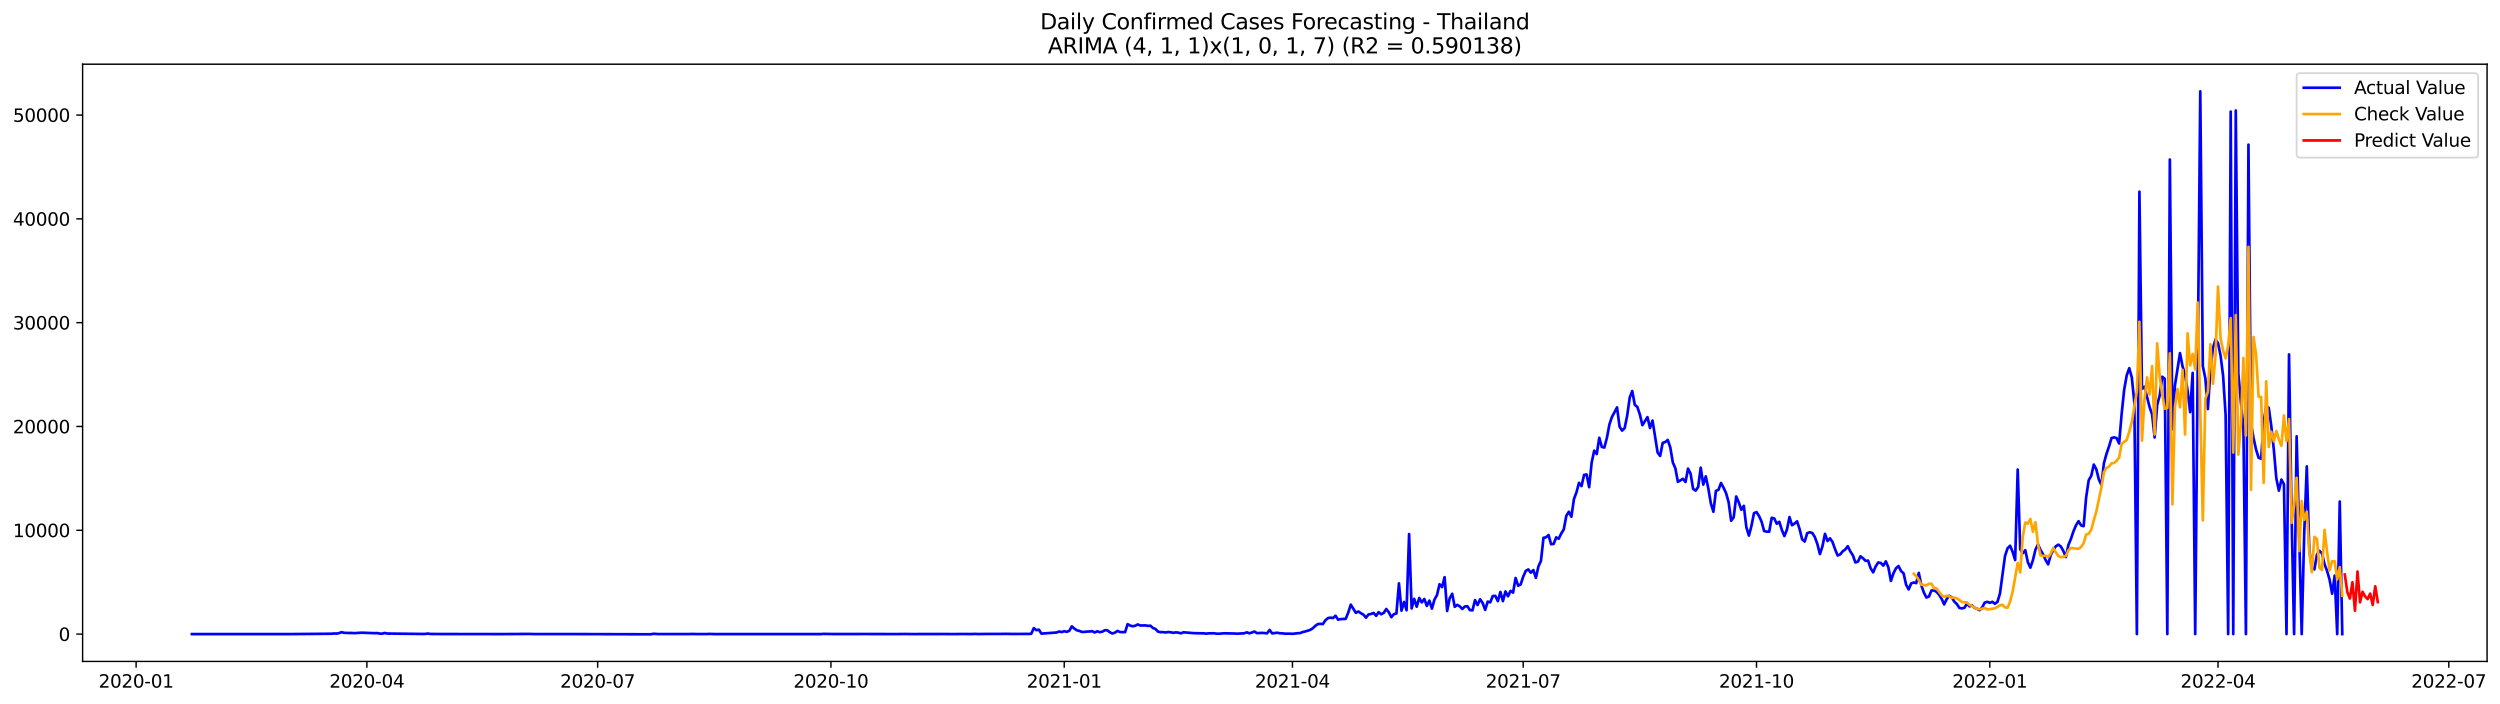 <?xml version="1.0" encoding="utf-8" standalone="no"?>
<!DOCTYPE svg PUBLIC "-//W3C//DTD SVG 1.1//EN"
  "http://www.w3.org/Graphics/SVG/1.1/DTD/svg11.dtd">
<svg xmlns:xlink="http://www.w3.org/1999/xlink" width="1392.412pt" height="392.274pt" viewBox="0 0 1392.412 392.274" xmlns="http://www.w3.org/2000/svg" version="1.1">
 <defs>
  <style type="text/css">*{stroke-linejoin: round; stroke-linecap: butt}</style>
 </defs>
 <g id="figure_1">
  <g id="patch_1">
   <path d="M 0 392.274 
L 1392.412 392.274 
L 1392.412 0 
L 0 0 
z
" style="fill: #ffffff"/>
  </g>
  <g id="axes_1">
   <g id="patch_2">
    <path d="M 46.013 368.396 
L 1385.213 368.396 
L 1385.213 35.755 
L 46.013 35.755 
z
" style="fill: #ffffff"/>
   </g>
   <g id="matplotlib.axis_1">
    <g id="xtick_1">
     <g id="line2d_1">
      <defs>
       <path id="m5e6f7d0cd4" d="M 0 0 
L 0 3.5 
" style="stroke: #000000; stroke-width: 0.8"/>
      </defs>
      <g>
       <use xlink:href="#m5e6f7d0cd4" x="75.813" y="368.396" style="stroke: #000000; stroke-width: 0.8"/>
      </g>
     </g>
     <g id="text_1">
      <!-- 2020-01 -->
      <g transform="translate(54.922 382.994)scale(0.1 -0.1)">
       <defs>
        <path id="DejaVuSans-32" d="M 1228 531 
L 3431 531 
L 3431 0 
L 469 0 
L 469 531 
Q 828 903 1448 1529 
Q 2069 2156 2228 2338 
Q 2531 2678 2651 2914 
Q 2772 3150 2772 3378 
Q 2772 3750 2511 3984 
Q 2250 4219 1831 4219 
Q 1534 4219 1204 4116 
Q 875 4013 500 3803 
L 500 4441 
Q 881 4594 1212 4672 
Q 1544 4750 1819 4750 
Q 2544 4750 2975 4387 
Q 3406 4025 3406 3419 
Q 3406 3131 3298 2873 
Q 3191 2616 2906 2266 
Q 2828 2175 2409 1742 
Q 1991 1309 1228 531 
z
" transform="scale(0.016)"/>
        <path id="DejaVuSans-30" d="M 2034 4250 
Q 1547 4250 1301 3770 
Q 1056 3291 1056 2328 
Q 1056 1369 1301 889 
Q 1547 409 2034 409 
Q 2525 409 2770 889 
Q 3016 1369 3016 2328 
Q 3016 3291 2770 3770 
Q 2525 4250 2034 4250 
z
M 2034 4750 
Q 2819 4750 3233 4129 
Q 3647 3509 3647 2328 
Q 3647 1150 3233 529 
Q 2819 -91 2034 -91 
Q 1250 -91 836 529 
Q 422 1150 422 2328 
Q 422 3509 836 4129 
Q 1250 4750 2034 4750 
z
" transform="scale(0.016)"/>
        <path id="DejaVuSans-2d" d="M 313 2009 
L 1997 2009 
L 1997 1497 
L 313 1497 
L 313 2009 
z
" transform="scale(0.016)"/>
        <path id="DejaVuSans-31" d="M 794 531 
L 1825 531 
L 1825 4091 
L 703 3866 
L 703 4441 
L 1819 4666 
L 2450 4666 
L 2450 531 
L 3481 531 
L 3481 0 
L 794 0 
L 794 531 
z
" transform="scale(0.016)"/>
       </defs>
       <use xlink:href="#DejaVuSans-32"/>
       <use xlink:href="#DejaVuSans-30" x="63.623"/>
       <use xlink:href="#DejaVuSans-32" x="127.246"/>
       <use xlink:href="#DejaVuSans-30" x="190.869"/>
       <use xlink:href="#DejaVuSans-2d" x="254.492"/>
       <use xlink:href="#DejaVuSans-30" x="290.576"/>
       <use xlink:href="#DejaVuSans-31" x="354.199"/>
      </g>
     </g>
    </g>
    <g id="xtick_2">
     <g id="line2d_2">
      <g>
       <use xlink:href="#m5e6f7d0cd4" x="204.338" y="368.396" style="stroke: #000000; stroke-width: 0.8"/>
      </g>
     </g>
     <g id="text_2">
      <!-- 2020-04 -->
      <g transform="translate(183.447 382.994)scale(0.1 -0.1)">
       <defs>
        <path id="DejaVuSans-34" d="M 2419 4116 
L 825 1625 
L 2419 1625 
L 2419 4116 
z
M 2253 4666 
L 3047 4666 
L 3047 1625 
L 3713 1625 
L 3713 1100 
L 3047 1100 
L 3047 0 
L 2419 0 
L 2419 1100 
L 313 1100 
L 313 1709 
L 2253 4666 
z
" transform="scale(0.016)"/>
       </defs>
       <use xlink:href="#DejaVuSans-32"/>
       <use xlink:href="#DejaVuSans-30" x="63.623"/>
       <use xlink:href="#DejaVuSans-32" x="127.246"/>
       <use xlink:href="#DejaVuSans-30" x="190.869"/>
       <use xlink:href="#DejaVuSans-2d" x="254.492"/>
       <use xlink:href="#DejaVuSans-30" x="290.576"/>
       <use xlink:href="#DejaVuSans-34" x="354.199"/>
      </g>
     </g>
    </g>
    <g id="xtick_3">
     <g id="line2d_3">
      <g>
       <use xlink:href="#m5e6f7d0cd4" x="332.863" y="368.396" style="stroke: #000000; stroke-width: 0.8"/>
      </g>
     </g>
     <g id="text_3">
      <!-- 2020-07 -->
      <g transform="translate(311.971 382.994)scale(0.1 -0.1)">
       <defs>
        <path id="DejaVuSans-37" d="M 525 4666 
L 3525 4666 
L 3525 4397 
L 1831 0 
L 1172 0 
L 2766 4134 
L 525 4134 
L 525 4666 
z
" transform="scale(0.016)"/>
       </defs>
       <use xlink:href="#DejaVuSans-32"/>
       <use xlink:href="#DejaVuSans-30" x="63.623"/>
       <use xlink:href="#DejaVuSans-32" x="127.246"/>
       <use xlink:href="#DejaVuSans-30" x="190.869"/>
       <use xlink:href="#DejaVuSans-2d" x="254.492"/>
       <use xlink:href="#DejaVuSans-30" x="290.576"/>
       <use xlink:href="#DejaVuSans-37" x="354.199"/>
      </g>
     </g>
    </g>
    <g id="xtick_4">
     <g id="line2d_4">
      <g>
       <use xlink:href="#m5e6f7d0cd4" x="462.8" y="368.396" style="stroke: #000000; stroke-width: 0.8"/>
      </g>
     </g>
     <g id="text_4">
      <!-- 2020-10 -->
      <g transform="translate(441.909 382.994)scale(0.1 -0.1)">
       <use xlink:href="#DejaVuSans-32"/>
       <use xlink:href="#DejaVuSans-30" x="63.623"/>
       <use xlink:href="#DejaVuSans-32" x="127.246"/>
       <use xlink:href="#DejaVuSans-30" x="190.869"/>
       <use xlink:href="#DejaVuSans-2d" x="254.492"/>
       <use xlink:href="#DejaVuSans-31" x="290.576"/>
       <use xlink:href="#DejaVuSans-30" x="354.199"/>
      </g>
     </g>
    </g>
    <g id="xtick_5">
     <g id="line2d_5">
      <g>
       <use xlink:href="#m5e6f7d0cd4" x="592.737" y="368.396" style="stroke: #000000; stroke-width: 0.8"/>
      </g>
     </g>
     <g id="text_5">
      <!-- 2021-01 -->
      <g transform="translate(571.846 382.994)scale(0.1 -0.1)">
       <use xlink:href="#DejaVuSans-32"/>
       <use xlink:href="#DejaVuSans-30" x="63.623"/>
       <use xlink:href="#DejaVuSans-32" x="127.246"/>
       <use xlink:href="#DejaVuSans-31" x="190.869"/>
       <use xlink:href="#DejaVuSans-2d" x="254.492"/>
       <use xlink:href="#DejaVuSans-30" x="290.576"/>
       <use xlink:href="#DejaVuSans-31" x="354.199"/>
      </g>
     </g>
    </g>
    <g id="xtick_6">
     <g id="line2d_6">
      <g>
       <use xlink:href="#m5e6f7d0cd4" x="719.85" y="368.396" style="stroke: #000000; stroke-width: 0.8"/>
      </g>
     </g>
     <g id="text_6">
      <!-- 2021-04 -->
      <g transform="translate(698.958 382.994)scale(0.1 -0.1)">
       <use xlink:href="#DejaVuSans-32"/>
       <use xlink:href="#DejaVuSans-30" x="63.623"/>
       <use xlink:href="#DejaVuSans-32" x="127.246"/>
       <use xlink:href="#DejaVuSans-31" x="190.869"/>
       <use xlink:href="#DejaVuSans-2d" x="254.492"/>
       <use xlink:href="#DejaVuSans-30" x="290.576"/>
       <use xlink:href="#DejaVuSans-34" x="354.199"/>
      </g>
     </g>
    </g>
    <g id="xtick_7">
     <g id="line2d_7">
      <g>
       <use xlink:href="#m5e6f7d0cd4" x="848.374" y="368.396" style="stroke: #000000; stroke-width: 0.8"/>
      </g>
     </g>
     <g id="text_7">
      <!-- 2021-07 -->
      <g transform="translate(827.483 382.994)scale(0.1 -0.1)">
       <use xlink:href="#DejaVuSans-32"/>
       <use xlink:href="#DejaVuSans-30" x="63.623"/>
       <use xlink:href="#DejaVuSans-32" x="127.246"/>
       <use xlink:href="#DejaVuSans-31" x="190.869"/>
       <use xlink:href="#DejaVuSans-2d" x="254.492"/>
       <use xlink:href="#DejaVuSans-30" x="290.576"/>
       <use xlink:href="#DejaVuSans-37" x="354.199"/>
      </g>
     </g>
    </g>
    <g id="xtick_8">
     <g id="line2d_8">
      <g>
       <use xlink:href="#m5e6f7d0cd4" x="978.312" y="368.396" style="stroke: #000000; stroke-width: 0.8"/>
      </g>
     </g>
     <g id="text_8">
      <!-- 2021-10 -->
      <g transform="translate(957.42 382.994)scale(0.1 -0.1)">
       <use xlink:href="#DejaVuSans-32"/>
       <use xlink:href="#DejaVuSans-30" x="63.623"/>
       <use xlink:href="#DejaVuSans-32" x="127.246"/>
       <use xlink:href="#DejaVuSans-31" x="190.869"/>
       <use xlink:href="#DejaVuSans-2d" x="254.492"/>
       <use xlink:href="#DejaVuSans-31" x="290.576"/>
       <use xlink:href="#DejaVuSans-30" x="354.199"/>
      </g>
     </g>
    </g>
    <g id="xtick_9">
     <g id="line2d_9">
      <g>
       <use xlink:href="#m5e6f7d0cd4" x="1108.249" y="368.396" style="stroke: #000000; stroke-width: 0.8"/>
      </g>
     </g>
     <g id="text_9">
      <!-- 2022-01 -->
      <g transform="translate(1087.357 382.994)scale(0.1 -0.1)">
       <use xlink:href="#DejaVuSans-32"/>
       <use xlink:href="#DejaVuSans-30" x="63.623"/>
       <use xlink:href="#DejaVuSans-32" x="127.246"/>
       <use xlink:href="#DejaVuSans-32" x="190.869"/>
       <use xlink:href="#DejaVuSans-2d" x="254.492"/>
       <use xlink:href="#DejaVuSans-30" x="290.576"/>
       <use xlink:href="#DejaVuSans-31" x="354.199"/>
      </g>
     </g>
    </g>
    <g id="xtick_10">
     <g id="line2d_10">
      <g>
       <use xlink:href="#m5e6f7d0cd4" x="1235.361" y="368.396" style="stroke: #000000; stroke-width: 0.8"/>
      </g>
     </g>
     <g id="text_10">
      <!-- 2022-04 -->
      <g transform="translate(1214.47 382.994)scale(0.1 -0.1)">
       <use xlink:href="#DejaVuSans-32"/>
       <use xlink:href="#DejaVuSans-30" x="63.623"/>
       <use xlink:href="#DejaVuSans-32" x="127.246"/>
       <use xlink:href="#DejaVuSans-32" x="190.869"/>
       <use xlink:href="#DejaVuSans-2d" x="254.492"/>
       <use xlink:href="#DejaVuSans-30" x="290.576"/>
       <use xlink:href="#DejaVuSans-34" x="354.199"/>
      </g>
     </g>
    </g>
    <g id="xtick_11">
     <g id="line2d_11">
      <g>
       <use xlink:href="#m5e6f7d0cd4" x="1363.886" y="368.396" style="stroke: #000000; stroke-width: 0.8"/>
      </g>
     </g>
     <g id="text_11">
      <!-- 2022-07 -->
      <g transform="translate(1342.994 382.994)scale(0.1 -0.1)">
       <use xlink:href="#DejaVuSans-32"/>
       <use xlink:href="#DejaVuSans-30" x="63.623"/>
       <use xlink:href="#DejaVuSans-32" x="127.246"/>
       <use xlink:href="#DejaVuSans-32" x="190.869"/>
       <use xlink:href="#DejaVuSans-2d" x="254.492"/>
       <use xlink:href="#DejaVuSans-30" x="290.576"/>
       <use xlink:href="#DejaVuSans-37" x="354.199"/>
      </g>
     </g>
    </g>
   </g>
   <g id="matplotlib.axis_2">
    <g id="ytick_1">
     <g id="line2d_12">
      <defs>
       <path id="m4d181a75b6" d="M 0 0 
L -3.5 0 
" style="stroke: #000000; stroke-width: 0.8"/>
      </defs>
      <g>
       <use xlink:href="#m4d181a75b6" x="46.013" y="353.171" style="stroke: #000000; stroke-width: 0.8"/>
      </g>
     </g>
     <g id="text_12">
      <!-- 0 -->
      <g transform="translate(32.65 356.971)scale(0.1 -0.1)">
       <use xlink:href="#DejaVuSans-30"/>
      </g>
     </g>
    </g>
    <g id="ytick_2">
     <g id="line2d_13">
      <g>
       <use xlink:href="#m4d181a75b6" x="46.013" y="295.353" style="stroke: #000000; stroke-width: 0.8"/>
      </g>
     </g>
     <g id="text_13">
      <!-- 10000 -->
      <g transform="translate(7.2 299.153)scale(0.1 -0.1)">
       <use xlink:href="#DejaVuSans-31"/>
       <use xlink:href="#DejaVuSans-30" x="63.623"/>
       <use xlink:href="#DejaVuSans-30" x="127.246"/>
       <use xlink:href="#DejaVuSans-30" x="190.869"/>
       <use xlink:href="#DejaVuSans-30" x="254.492"/>
      </g>
     </g>
    </g>
    <g id="ytick_3">
     <g id="line2d_14">
      <g>
       <use xlink:href="#m4d181a75b6" x="46.013" y="237.535" style="stroke: #000000; stroke-width: 0.8"/>
      </g>
     </g>
     <g id="text_14">
      <!-- 20000 -->
      <g transform="translate(7.2 241.335)scale(0.1 -0.1)">
       <use xlink:href="#DejaVuSans-32"/>
       <use xlink:href="#DejaVuSans-30" x="63.623"/>
       <use xlink:href="#DejaVuSans-30" x="127.246"/>
       <use xlink:href="#DejaVuSans-30" x="190.869"/>
       <use xlink:href="#DejaVuSans-30" x="254.492"/>
      </g>
     </g>
    </g>
    <g id="ytick_4">
     <g id="line2d_15">
      <g>
       <use xlink:href="#m4d181a75b6" x="46.013" y="179.717" style="stroke: #000000; stroke-width: 0.8"/>
      </g>
     </g>
     <g id="text_15">
      <!-- 30000 -->
      <g transform="translate(7.2 183.516)scale(0.1 -0.1)">
       <defs>
        <path id="DejaVuSans-33" d="M 2597 2516 
Q 3050 2419 3304 2112 
Q 3559 1806 3559 1356 
Q 3559 666 3084 287 
Q 2609 -91 1734 -91 
Q 1441 -91 1130 -33 
Q 819 25 488 141 
L 488 750 
Q 750 597 1062 519 
Q 1375 441 1716 441 
Q 2309 441 2620 675 
Q 2931 909 2931 1356 
Q 2931 1769 2642 2001 
Q 2353 2234 1838 2234 
L 1294 2234 
L 1294 2753 
L 1863 2753 
Q 2328 2753 2575 2939 
Q 2822 3125 2822 3475 
Q 2822 3834 2567 4026 
Q 2313 4219 1838 4219 
Q 1578 4219 1281 4162 
Q 984 4106 628 3988 
L 628 4550 
Q 988 4650 1302 4700 
Q 1616 4750 1894 4750 
Q 2613 4750 3031 4423 
Q 3450 4097 3450 3541 
Q 3450 3153 3228 2886 
Q 3006 2619 2597 2516 
z
" transform="scale(0.016)"/>
       </defs>
       <use xlink:href="#DejaVuSans-33"/>
       <use xlink:href="#DejaVuSans-30" x="63.623"/>
       <use xlink:href="#DejaVuSans-30" x="127.246"/>
       <use xlink:href="#DejaVuSans-30" x="190.869"/>
       <use xlink:href="#DejaVuSans-30" x="254.492"/>
      </g>
     </g>
    </g>
    <g id="ytick_5">
     <g id="line2d_16">
      <g>
       <use xlink:href="#m4d181a75b6" x="46.013" y="121.899" style="stroke: #000000; stroke-width: 0.8"/>
      </g>
     </g>
     <g id="text_16">
      <!-- 40000 -->
      <g transform="translate(7.2 125.698)scale(0.1 -0.1)">
       <use xlink:href="#DejaVuSans-34"/>
       <use xlink:href="#DejaVuSans-30" x="63.623"/>
       <use xlink:href="#DejaVuSans-30" x="127.246"/>
       <use xlink:href="#DejaVuSans-30" x="190.869"/>
       <use xlink:href="#DejaVuSans-30" x="254.492"/>
      </g>
     </g>
    </g>
    <g id="ytick_6">
     <g id="line2d_17">
      <g>
       <use xlink:href="#m4d181a75b6" x="46.013" y="64.081" style="stroke: #000000; stroke-width: 0.8"/>
      </g>
     </g>
     <g id="text_17">
      <!-- 50000 -->
      <g transform="translate(7.2 67.88)scale(0.1 -0.1)">
       <defs>
        <path id="DejaVuSans-35" d="M 691 4666 
L 3169 4666 
L 3169 4134 
L 1269 4134 
L 1269 2991 
Q 1406 3038 1543 3061 
Q 1681 3084 1819 3084 
Q 2600 3084 3056 2656 
Q 3513 2228 3513 1497 
Q 3513 744 3044 326 
Q 2575 -91 1722 -91 
Q 1428 -91 1123 -41 
Q 819 9 494 109 
L 494 744 
Q 775 591 1075 516 
Q 1375 441 1709 441 
Q 2250 441 2565 725 
Q 2881 1009 2881 1497 
Q 2881 1984 2565 2268 
Q 2250 2553 1709 2553 
Q 1456 2553 1204 2497 
Q 953 2441 691 2322 
L 691 4666 
z
" transform="scale(0.016)"/>
       </defs>
       <use xlink:href="#DejaVuSans-35"/>
       <use xlink:href="#DejaVuSans-30" x="63.623"/>
       <use xlink:href="#DejaVuSans-30" x="127.246"/>
       <use xlink:href="#DejaVuSans-30" x="190.869"/>
       <use xlink:href="#DejaVuSans-30" x="254.492"/>
      </g>
     </g>
    </g>
   </g>
   <g id="line2d_18">
    <path d="M 106.885 353.171 
L 133.72 353.166 
L 160.555 353.171 
L 184.565 352.969 
L 185.977 352.825 
L 187.39 352.882 
L 188.802 352.657 
L 190.214 352.084 
L 191.627 352.466 
L 194.452 352.553 
L 195.864 352.53 
L 197.276 352.645 
L 201.513 352.385 
L 208.575 352.657 
L 209.988 352.582 
L 211.4 352.877 
L 212.812 352.952 
L 214.225 352.53 
L 215.637 352.859 
L 235.41 353.096 
L 236.822 353.085 
L 238.235 352.865 
L 239.647 353.085 
L 245.297 353.131 
L 279.193 353.171 
L 294.729 353.073 
L 297.554 353.16 
L 301.791 353.16 
L 315.915 353.143 
L 322.976 353.166 
L 362.522 353.276 
L 363.935 352.986 
L 366.76 353.154 
L 370.997 353.16 
L 383.708 353.16 
L 385.12 353.085 
L 387.945 353.154 
L 393.594 353.154 
L 395.007 353.073 
L 397.831 353.166 
L 457.151 353.166 
L 458.563 353.044 
L 464.212 353.137 
L 475.511 353.137 
L 481.161 353.119 
L 486.81 353.131 
L 499.521 353.154 
L 503.758 353.102 
L 507.996 353.154 
L 512.233 353.137 
L 526.356 353.125 
L 530.593 353.16 
L 536.243 353.108 
L 540.48 353.148 
L 543.305 353.062 
L 544.717 353.143 
L 550.366 353.067 
L 556.016 353.09 
L 560.253 353.027 
L 564.49 353.102 
L 571.552 353.056 
L 572.964 353.079 
L 574.376 352.975 
L 575.789 349.841 
L 577.201 350.963 
L 578.614 350.703 
L 580.026 352.905 
L 588.5 352.275 
L 589.912 351.726 
L 591.325 352.05 
L 592.737 351.558 
L 594.15 351.923 
L 595.562 351.35 
L 596.974 348.864 
L 598.387 350.124 
L 599.799 351.061 
L 601.211 351.408 
L 602.624 351.986 
L 604.036 351.946 
L 605.448 351.755 
L 606.861 351.732 
L 608.273 351.512 
L 609.685 352.264 
L 611.098 351.605 
L 612.51 352.084 
L 613.923 351.842 
L 615.335 351.009 
L 616.747 351.038 
L 618.16 352.183 
L 619.572 352.83 
L 620.984 352.35 
L 622.397 351.385 
L 623.809 352.027 
L 626.634 352.09 
L 628.046 347.627 
L 629.459 348.436 
L 630.871 348.8 
L 632.283 348.534 
L 633.696 347.794 
L 635.108 348.378 
L 637.933 348.338 
L 639.345 348.575 
L 640.757 348.494 
L 642.17 349.783 
L 643.582 350.338 
L 644.994 351.801 
L 646.407 352.096 
L 647.819 352.079 
L 649.232 352.264 
L 650.644 352.009 
L 652.056 352.16 
L 653.469 352.443 
L 654.881 352.212 
L 656.293 352.345 
L 657.706 352.755 
L 659.118 352.16 
L 664.768 352.64 
L 670.417 352.755 
L 671.829 352.911 
L 673.242 352.755 
L 676.066 352.709 
L 677.479 352.929 
L 678.891 352.969 
L 681.716 352.715 
L 684.541 352.796 
L 687.365 352.825 
L 688.778 352.946 
L 693.015 352.72 
L 694.427 352.189 
L 695.839 352.72 
L 697.252 352.31 
L 698.664 351.738 
L 700.077 352.64 
L 702.901 352.483 
L 705.726 352.749 
L 707.138 350.853 
L 708.551 352.772 
L 711.375 352.397 
L 712.788 352.709 
L 714.2 352.726 
L 715.612 352.946 
L 718.437 352.929 
L 719.85 353.021 
L 722.674 352.686 
L 724.087 352.616 
L 725.499 352.05 
L 726.911 351.726 
L 729.736 350.83 
L 731.148 349.939 
L 732.561 348.61 
L 733.973 347.58 
L 735.386 347.476 
L 736.798 347.592 
L 738.21 345.453 
L 739.623 344.25 
L 741.035 344.007 
L 742.447 344.227 
L 743.86 342.955 
L 745.272 345.135 
L 746.684 344.828 
L 749.509 344.672 
L 750.922 341.203 
L 752.334 336.757 
L 755.159 341.33 
L 756.571 340.567 
L 757.983 341.544 
L 759.396 342.354 
L 760.808 344.019 
L 762.22 342.238 
L 763.633 341.955 
L 765.045 341.371 
L 766.457 342.978 
L 767.87 340.96 
L 769.282 342.122 
L 770.695 341.353 
L 772.107 339.185 
L 773.519 341.024 
L 774.932 343.747 
L 776.344 342.076 
L 777.756 341.706 
L 779.169 324.916 
L 780.581 340.128 
L 781.993 335.277 
L 783.406 339.862 
L 784.818 297.464 
L 786.231 338.873 
L 787.643 333.548 
L 789.055 337.931 
L 790.468 333.045 
L 791.88 335.525 
L 793.292 333.617 
L 794.705 337.485 
L 796.117 334.519 
L 797.529 338.977 
L 798.942 333.958 
L 800.354 331.438 
L 801.766 325.401 
L 803.179 326.991 
L 804.591 321.458 
L 806.004 340.278 
L 807.416 333.282 
L 808.828 330.703 
L 810.241 337.965 
L 811.653 336.878 
L 813.065 337.728 
L 814.478 339.185 
L 815.89 337.78 
L 817.302 337.676 
L 818.715 339.815 
L 820.127 339.931 
L 821.54 334.224 
L 822.952 336.959 
L 824.364 333.773 
L 825.777 335.826 
L 827.189 339.694 
L 828.601 335.08 
L 830.014 335.491 
L 831.426 331.97 
L 832.838 331.883 
L 834.251 334.814 
L 835.663 329.703 
L 837.075 334.82 
L 838.488 329.42 
L 839.9 332.103 
L 841.313 329.113 
L 842.725 330.073 
L 844.137 321.915 
L 845.55 326.217 
L 846.962 325.5 
L 848.374 321.181 
L 849.787 317.978 
L 851.199 317.151 
L 852.611 318.966 
L 854.024 317.521 
L 855.436 321.834 
L 856.849 315.48 
L 858.261 312.363 
L 859.673 299.539 
L 861.086 299.25 
L 862.498 298.019 
L 863.91 303.124 
L 865.323 302.956 
L 866.735 299.302 
L 868.147 300.06 
L 869.56 297.134 
L 870.972 294.879 
L 872.384 287.276 
L 873.797 285.039 
L 875.209 287.808 
L 876.622 277.996 
L 878.034 274.221 
L 879.446 268.902 
L 880.859 270.723 
L 882.271 264.507 
L 883.683 264.27 
L 885.096 271.359 
L 886.508 257.581 
L 887.92 251.013 
L 889.333 252.886 
L 890.745 243.826 
L 892.158 248.943 
L 893.57 249.272 
L 894.982 243.89 
L 896.395 236.379 
L 897.807 232.216 
L 900.632 226.908 
L 902.044 237.634 
L 903.456 239.831 
L 904.869 238.443 
L 906.281 231.534 
L 907.693 221.45 
L 909.106 217.773 
L 910.518 225.474 
L 911.931 226.654 
L 913.343 230.846 
L 914.755 236.795 
L 917.58 232.32 
L 918.992 238.397 
L 920.405 234.234 
L 923.229 252.042 
L 924.642 253.927 
L 926.054 246.688 
L 927.467 246.202 
L 928.879 245.04 
L 930.291 249.191 
L 931.704 257.563 
L 933.116 260.824 
L 934.528 268.375 
L 937.353 266.699 
L 938.765 268.451 
L 940.178 260.998 
L 941.59 263.831 
L 943.003 272.296 
L 944.415 273.261 
L 945.827 271.209 
L 947.24 260.483 
L 948.652 269.896 
L 950.064 265.34 
L 951.477 272.058 
L 952.889 280.419 
L 954.301 285.027 
L 955.714 273.394 
L 957.126 272.822 
L 958.538 269.017 
L 959.951 271.596 
L 961.363 274.678 
L 962.776 279.69 
L 964.188 290.04 
L 965.6 288.115 
L 967.013 276.528 
L 968.425 279.76 
L 969.837 283.934 
L 971.25 281.749 
L 972.662 293.688 
L 974.074 298.308 
L 975.487 292.96 
L 976.899 285.837 
L 978.312 285.212 
L 979.724 287.403 
L 981.136 290.566 
L 982.549 295.758 
L 983.961 296.111 
L 985.373 296.128 
L 986.786 288.415 
L 988.198 288.762 
L 989.61 291.711 
L 991.023 290.63 
L 992.435 295.151 
L 993.847 298.562 
L 995.26 294.983 
L 996.672 287.976 
L 998.085 292.543 
L 999.497 291.607 
L 1000.909 290.364 
L 1002.322 294.712 
L 1003.734 300.43 
L 1005.146 301.609 
L 1006.559 296.932 
L 1007.971 296.452 
L 1009.383 296.845 
L 1010.796 299.106 
L 1012.208 303.014 
L 1013.621 308.617 
L 1015.033 304.304 
L 1016.445 297.331 
L 1017.858 301.32 
L 1019.27 299.84 
L 1020.682 301.95 
L 1022.095 305.963 
L 1023.507 309.38 
L 1024.919 308.773 
L 1026.332 307.033 
L 1027.744 306.05 
L 1029.156 304.217 
L 1030.569 307.148 
L 1031.981 309.276 
L 1033.394 313.254 
L 1034.806 312.826 
L 1036.218 309.831 
L 1037.631 310.935 
L 1039.043 312.369 
L 1040.455 312.242 
L 1041.868 316.497 
L 1043.28 318.787 
L 1044.692 315.451 
L 1046.105 313.271 
L 1047.517 313.537 
L 1048.93 315.04 
L 1050.342 312.664 
L 1051.754 316.006 
L 1053.167 323.534 
L 1054.579 319.307 
L 1055.991 316.544 
L 1057.404 315.249 
L 1058.816 318.059 
L 1060.228 319.325 
L 1061.641 325.691 
L 1063.053 328.275 
L 1064.465 324.922 
L 1065.878 324.43 
L 1067.29 324.771 
L 1068.703 319.082 
L 1070.115 325.974 
L 1071.527 330.044 
L 1072.94 332.791 
L 1074.352 332.253 
L 1075.764 328.87 
L 1077.177 328.928 
L 1078.589 329.587 
L 1080.001 331.276 
L 1081.414 333.525 
L 1082.826 336.624 
L 1084.239 333.687 
L 1085.651 331.871 
L 1087.063 332.721 
L 1088.476 335.063 
L 1089.888 336.41 
L 1091.3 338.572 
L 1092.713 338.856 
L 1094.125 338.532 
L 1095.537 336.173 
L 1096.95 337.728 
L 1098.362 337.179 
L 1099.774 338.532 
L 1101.187 339.081 
L 1102.599 339.844 
L 1104.012 338.283 
L 1105.424 335.612 
L 1106.836 335.184 
L 1108.249 335.762 
L 1109.661 335.178 
L 1111.073 336.248 
L 1112.486 335.3 
L 1113.898 330.628 
L 1116.723 309.658 
L 1118.135 305.396 
L 1119.548 303.962 
L 1120.96 307.345 
L 1122.372 311.93 
L 1123.785 261.541 
L 1125.197 306.003 
L 1126.609 308.114 
L 1128.022 306.472 
L 1129.434 313.109 
L 1130.846 316.185 
L 1132.259 311.993 
L 1133.671 306.171 
L 1135.083 303.217 
L 1136.496 306.269 
L 1137.908 308.732 
L 1139.321 311.895 
L 1140.733 314.329 
L 1142.145 309.305 
L 1143.558 306.466 
L 1144.97 304.315 
L 1146.382 303.344 
L 1147.795 304.35 
L 1149.207 306.871 
L 1150.619 310.259 
L 1152.032 303.523 
L 1153.444 300.141 
L 1154.857 295.88 
L 1156.269 292.52 
L 1157.681 290.271 
L 1159.094 292.636 
L 1160.506 293.052 
L 1161.918 276.956 
L 1163.331 267.474 
L 1164.743 265.045 
L 1166.155 258.755 
L 1167.568 261.345 
L 1168.98 267.023 
L 1170.393 270.07 
L 1171.805 257.991 
L 1173.217 252.863 
L 1174.63 248.717 
L 1176.042 243.982 
L 1177.454 243.589 
L 1178.867 243.994 
L 1180.279 247 
L 1181.691 230.412 
L 1183.104 216.969 
L 1184.516 209.019 
L 1185.928 205.07 
L 1187.341 210.251 
L 1188.753 224.174 
L 1190.166 353.171 
L 1191.578 106.768 
L 1192.99 216.617 
L 1194.403 215.368 
L 1197.227 226.66 
L 1198.64 230.817 
L 1200.052 243.647 
L 1201.464 225.55 
L 1202.877 220.282 
L 1204.289 209.829 
L 1205.702 210.985 
L 1207.114 353.171 
L 1208.526 88.862 
L 1209.939 239.027 
L 1211.351 214.726 
L 1214.176 196.652 
L 1215.588 203.978 
L 1217 208.649 
L 1218.413 217.64 
L 1219.825 229.545 
L 1221.237 207.678 
L 1222.65 353.171 
L 1225.475 50.876 
L 1226.887 203.879 
L 1228.299 210.737 
L 1229.712 227.833 
L 1231.124 206.377 
L 1232.536 193.825 
L 1233.949 189.09 
L 1235.361 191.113 
L 1236.773 197.988 
L 1238.186 209.251 
L 1239.598 231.245 
L 1241.011 353.171 
L 1242.423 62.156 
L 1243.835 353.171 
L 1245.248 61.549 
L 1246.66 207.823 
L 1248.072 223.734 
L 1249.485 237.639 
L 1250.897 353.171 
L 1252.309 80.565 
L 1253.722 235.864 
L 1255.134 243.942 
L 1256.546 250.4 
L 1257.959 254.915 
L 1259.371 255.511 
L 1260.784 234.905 
L 1262.196 226.371 
L 1263.608 227.082 
L 1265.021 237.235 
L 1266.433 250.348 
L 1267.845 266.479 
L 1269.258 273.29 
L 1270.67 267.098 
L 1272.082 269.699 
L 1273.495 353.171 
L 1274.907 197.404 
L 1276.32 286.478 
L 1277.732 353.171 
L 1279.144 243.016 
L 1281.969 353.171 
L 1283.381 296.568 
L 1284.794 259.766 
L 1286.206 306.449 
L 1287.618 315.659 
L 1289.031 317.151 
L 1290.443 308.941 
L 1291.855 306.807 
L 1293.268 308.195 
L 1294.68 314.225 
L 1296.093 317.937 
L 1297.505 322.886 
L 1298.917 330.663 
L 1300.33 320.603 
L 1301.742 353.171 
L 1303.154 279.349 
L 1304.567 353.171 
L 1304.567 353.171 
" clip-path="url(#p06b8c5b642)" style="fill: none; stroke: #0000ff; stroke-width: 1.5; stroke-linecap: square"/>
   </g>
   <g id="line2d_19">
    <path d="M 1065.878 319.587 
L 1067.29 320.907 
L 1068.703 323.08 
L 1070.115 325.72 
L 1071.527 325.762 
L 1072.94 326.055 
L 1074.352 325.119 
L 1075.764 325.089 
L 1077.177 327.562 
L 1078.589 327.72 
L 1081.414 331.503 
L 1082.826 332.429 
L 1084.239 331.758 
L 1085.651 332.177 
L 1087.063 333.01 
L 1088.476 332.813 
L 1089.888 333.248 
L 1091.3 334.144 
L 1092.713 335.3 
L 1095.537 335.562 
L 1096.95 336.855 
L 1098.362 337.501 
L 1099.774 338.406 
L 1101.187 339.11 
L 1102.599 339.365 
L 1104.012 339.057 
L 1105.424 338.559 
L 1106.836 339.459 
L 1108.249 339.298 
L 1111.073 338.78 
L 1112.486 338.036 
L 1113.898 337.16 
L 1115.31 336.849 
L 1116.723 338.25 
L 1118.135 338.538 
L 1119.548 335.087 
L 1120.96 329.57 
L 1123.785 313.487 
L 1125.197 318.815 
L 1126.609 299.072 
L 1128.022 290.973 
L 1129.434 291.683 
L 1130.846 289.035 
L 1132.259 296.198 
L 1133.671 290.875 
L 1135.083 303.121 
L 1136.496 309.364 
L 1137.908 309.647 
L 1139.321 309.527 
L 1140.733 310.316 
L 1142.145 308.462 
L 1143.558 305.171 
L 1144.97 307.554 
L 1146.382 309.597 
L 1147.795 310.368 
L 1149.207 310.115 
L 1150.619 309.629 
L 1152.032 306.467 
L 1153.444 305.206 
L 1157.681 305.704 
L 1159.094 304.682 
L 1160.506 302.509 
L 1161.918 297.7 
L 1163.331 297.297 
L 1164.743 295.04 
L 1166.155 289.748 
L 1167.568 284.986 
L 1170.393 271.467 
L 1171.805 263.029 
L 1173.217 260.601 
L 1174.63 259.877 
L 1176.042 258.101 
L 1177.454 257.852 
L 1178.867 256.669 
L 1180.279 254.791 
L 1181.691 247.296 
L 1183.104 246.04 
L 1184.516 245.055 
L 1185.928 240.416 
L 1187.341 235.014 
L 1190.166 217.76 
L 1191.578 179.236 
L 1192.99 245.398 
L 1194.403 222.566 
L 1195.815 210.153 
L 1197.227 219.663 
L 1198.64 203.91 
L 1200.052 242.027 
L 1201.464 191.214 
L 1202.877 209.62 
L 1204.289 219.734 
L 1205.702 227.636 
L 1207.114 227.163 
L 1208.526 196.794 
L 1209.939 280.898 
L 1211.351 226.903 
L 1212.763 216.638 
L 1214.176 226.839 
L 1215.588 206.071 
L 1217 241.992 
L 1218.413 185.658 
L 1219.825 203.489 
L 1221.237 197.118 
L 1222.65 205.688 
L 1224.062 168.533 
L 1226.887 289.829 
L 1228.299 222.035 
L 1229.712 218.271 
L 1231.124 191.746 
L 1232.536 213.753 
L 1233.949 198.28 
L 1235.361 159.602 
L 1236.773 188.484 
L 1238.186 195.203 
L 1239.598 199.596 
L 1241.011 192.476 
L 1242.423 177.205 
L 1243.835 252.034 
L 1245.248 175.503 
L 1246.66 253.19 
L 1248.072 236.566 
L 1249.485 199.374 
L 1250.897 242.575 
L 1252.309 137.497 
L 1253.722 272.826 
L 1255.134 187.694 
L 1256.546 197.296 
L 1257.959 220.922 
L 1259.371 221.097 
L 1260.784 268.952 
L 1262.196 212.388 
L 1263.608 248.938 
L 1265.021 240.49 
L 1266.433 245.847 
L 1267.845 240.097 
L 1269.258 244.731 
L 1270.67 248.264 
L 1272.082 231.392 
L 1273.495 245.727 
L 1274.907 233.424 
L 1276.32 291.235 
L 1277.732 281.797 
L 1279.144 266.115 
L 1280.557 306.882 
L 1281.969 279.066 
L 1283.381 289.567 
L 1284.794 285.014 
L 1286.206 307.051 
L 1287.618 318.701 
L 1289.031 299.028 
L 1290.443 300.12 
L 1291.855 316.203 
L 1293.268 317.517 
L 1294.68 295.142 
L 1296.093 307.334 
L 1297.505 317.665 
L 1298.917 312.558 
L 1300.33 312.615 
L 1301.742 322.699 
L 1303.154 315.851 
L 1304.567 331.818 
L 1304.567 331.818 
" clip-path="url(#p06b8c5b642)" style="fill: none; stroke: #ffa500; stroke-width: 1.5; stroke-linecap: square"/>
   </g>
   <g id="line2d_20">
    <path d="M 1305.979 319.985 
L 1307.391 329.81 
L 1308.804 333.356 
L 1310.216 324.293 
L 1311.629 340.113 
L 1313.041 318.325 
L 1314.453 335.483 
L 1315.866 329.601 
L 1317.278 332.177 
L 1318.69 333.669 
L 1320.103 330.626 
L 1321.515 336.922 
L 1322.927 326.54 
L 1324.34 335.323 
" clip-path="url(#p06b8c5b642)" style="fill: none; stroke: #ff0000; stroke-width: 1.5; stroke-linecap: square"/>
   </g>
   <g id="patch_3">
    <path d="M 46.013 368.396 
L 46.013 35.755 
" style="fill: none; stroke: #000000; stroke-width: 0.8; stroke-linejoin: miter; stroke-linecap: square"/>
   </g>
   <g id="patch_4">
    <path d="M 1385.213 368.396 
L 1385.213 35.755 
" style="fill: none; stroke: #000000; stroke-width: 0.8; stroke-linejoin: miter; stroke-linecap: square"/>
   </g>
   <g id="patch_5">
    <path d="M 46.013 368.396 
L 1385.213 368.396 
" style="fill: none; stroke: #000000; stroke-width: 0.8; stroke-linejoin: miter; stroke-linecap: square"/>
   </g>
   <g id="patch_6">
    <path d="M 46.013 35.755 
L 1385.213 35.755 
" style="fill: none; stroke: #000000; stroke-width: 0.8; stroke-linejoin: miter; stroke-linecap: square"/>
   </g>
   <g id="text_18">
    <!-- Daily Confirmed Cases Forecasting - Thailand -->
    <g transform="translate(579.346 16.318)scale(0.12 -0.12)">
     <defs>
      <path id="DejaVuSans-44" d="M 1259 4147 
L 1259 519 
L 2022 519 
Q 2988 519 3436 956 
Q 3884 1394 3884 2338 
Q 3884 3275 3436 3711 
Q 2988 4147 2022 4147 
L 1259 4147 
z
M 628 4666 
L 1925 4666 
Q 3281 4666 3915 4102 
Q 4550 3538 4550 2338 
Q 4550 1131 3912 565 
Q 3275 0 1925 0 
L 628 0 
L 628 4666 
z
" transform="scale(0.016)"/>
      <path id="DejaVuSans-61" d="M 2194 1759 
Q 1497 1759 1228 1600 
Q 959 1441 959 1056 
Q 959 750 1161 570 
Q 1363 391 1709 391 
Q 2188 391 2477 730 
Q 2766 1069 2766 1631 
L 2766 1759 
L 2194 1759 
z
M 3341 1997 
L 3341 0 
L 2766 0 
L 2766 531 
Q 2569 213 2275 61 
Q 1981 -91 1556 -91 
Q 1019 -91 701 211 
Q 384 513 384 1019 
Q 384 1609 779 1909 
Q 1175 2209 1959 2209 
L 2766 2209 
L 2766 2266 
Q 2766 2663 2505 2880 
Q 2244 3097 1772 3097 
Q 1472 3097 1187 3025 
Q 903 2953 641 2809 
L 641 3341 
Q 956 3463 1253 3523 
Q 1550 3584 1831 3584 
Q 2591 3584 2966 3190 
Q 3341 2797 3341 1997 
z
" transform="scale(0.016)"/>
      <path id="DejaVuSans-69" d="M 603 3500 
L 1178 3500 
L 1178 0 
L 603 0 
L 603 3500 
z
M 603 4863 
L 1178 4863 
L 1178 4134 
L 603 4134 
L 603 4863 
z
" transform="scale(0.016)"/>
      <path id="DejaVuSans-6c" d="M 603 4863 
L 1178 4863 
L 1178 0 
L 603 0 
L 603 4863 
z
" transform="scale(0.016)"/>
      <path id="DejaVuSans-79" d="M 2059 -325 
Q 1816 -950 1584 -1140 
Q 1353 -1331 966 -1331 
L 506 -1331 
L 506 -850 
L 844 -850 
Q 1081 -850 1212 -737 
Q 1344 -625 1503 -206 
L 1606 56 
L 191 3500 
L 800 3500 
L 1894 763 
L 2988 3500 
L 3597 3500 
L 2059 -325 
z
" transform="scale(0.016)"/>
      <path id="DejaVuSans-20" transform="scale(0.016)"/>
      <path id="DejaVuSans-43" d="M 4122 4306 
L 4122 3641 
Q 3803 3938 3442 4084 
Q 3081 4231 2675 4231 
Q 1875 4231 1450 3742 
Q 1025 3253 1025 2328 
Q 1025 1406 1450 917 
Q 1875 428 2675 428 
Q 3081 428 3442 575 
Q 3803 722 4122 1019 
L 4122 359 
Q 3791 134 3420 21 
Q 3050 -91 2638 -91 
Q 1578 -91 968 557 
Q 359 1206 359 2328 
Q 359 3453 968 4101 
Q 1578 4750 2638 4750 
Q 3056 4750 3426 4639 
Q 3797 4528 4122 4306 
z
" transform="scale(0.016)"/>
      <path id="DejaVuSans-6f" d="M 1959 3097 
Q 1497 3097 1228 2736 
Q 959 2375 959 1747 
Q 959 1119 1226 758 
Q 1494 397 1959 397 
Q 2419 397 2687 759 
Q 2956 1122 2956 1747 
Q 2956 2369 2687 2733 
Q 2419 3097 1959 3097 
z
M 1959 3584 
Q 2709 3584 3137 3096 
Q 3566 2609 3566 1747 
Q 3566 888 3137 398 
Q 2709 -91 1959 -91 
Q 1206 -91 779 398 
Q 353 888 353 1747 
Q 353 2609 779 3096 
Q 1206 3584 1959 3584 
z
" transform="scale(0.016)"/>
      <path id="DejaVuSans-6e" d="M 3513 2113 
L 3513 0 
L 2938 0 
L 2938 2094 
Q 2938 2591 2744 2837 
Q 2550 3084 2163 3084 
Q 1697 3084 1428 2787 
Q 1159 2491 1159 1978 
L 1159 0 
L 581 0 
L 581 3500 
L 1159 3500 
L 1159 2956 
Q 1366 3272 1645 3428 
Q 1925 3584 2291 3584 
Q 2894 3584 3203 3211 
Q 3513 2838 3513 2113 
z
" transform="scale(0.016)"/>
      <path id="DejaVuSans-66" d="M 2375 4863 
L 2375 4384 
L 1825 4384 
Q 1516 4384 1395 4259 
Q 1275 4134 1275 3809 
L 1275 3500 
L 2222 3500 
L 2222 3053 
L 1275 3053 
L 1275 0 
L 697 0 
L 697 3053 
L 147 3053 
L 147 3500 
L 697 3500 
L 697 3744 
Q 697 4328 969 4595 
Q 1241 4863 1831 4863 
L 2375 4863 
z
" transform="scale(0.016)"/>
      <path id="DejaVuSans-72" d="M 2631 2963 
Q 2534 3019 2420 3045 
Q 2306 3072 2169 3072 
Q 1681 3072 1420 2755 
Q 1159 2438 1159 1844 
L 1159 0 
L 581 0 
L 581 3500 
L 1159 3500 
L 1159 2956 
Q 1341 3275 1631 3429 
Q 1922 3584 2338 3584 
Q 2397 3584 2469 3576 
Q 2541 3569 2628 3553 
L 2631 2963 
z
" transform="scale(0.016)"/>
      <path id="DejaVuSans-6d" d="M 3328 2828 
Q 3544 3216 3844 3400 
Q 4144 3584 4550 3584 
Q 5097 3584 5394 3201 
Q 5691 2819 5691 2113 
L 5691 0 
L 5113 0 
L 5113 2094 
Q 5113 2597 4934 2840 
Q 4756 3084 4391 3084 
Q 3944 3084 3684 2787 
Q 3425 2491 3425 1978 
L 3425 0 
L 2847 0 
L 2847 2094 
Q 2847 2600 2669 2842 
Q 2491 3084 2119 3084 
Q 1678 3084 1418 2786 
Q 1159 2488 1159 1978 
L 1159 0 
L 581 0 
L 581 3500 
L 1159 3500 
L 1159 2956 
Q 1356 3278 1631 3431 
Q 1906 3584 2284 3584 
Q 2666 3584 2933 3390 
Q 3200 3197 3328 2828 
z
" transform="scale(0.016)"/>
      <path id="DejaVuSans-65" d="M 3597 1894 
L 3597 1613 
L 953 1613 
Q 991 1019 1311 708 
Q 1631 397 2203 397 
Q 2534 397 2845 478 
Q 3156 559 3463 722 
L 3463 178 
Q 3153 47 2828 -22 
Q 2503 -91 2169 -91 
Q 1331 -91 842 396 
Q 353 884 353 1716 
Q 353 2575 817 3079 
Q 1281 3584 2069 3584 
Q 2775 3584 3186 3129 
Q 3597 2675 3597 1894 
z
M 3022 2063 
Q 3016 2534 2758 2815 
Q 2500 3097 2075 3097 
Q 1594 3097 1305 2825 
Q 1016 2553 972 2059 
L 3022 2063 
z
" transform="scale(0.016)"/>
      <path id="DejaVuSans-64" d="M 2906 2969 
L 2906 4863 
L 3481 4863 
L 3481 0 
L 2906 0 
L 2906 525 
Q 2725 213 2448 61 
Q 2172 -91 1784 -91 
Q 1150 -91 751 415 
Q 353 922 353 1747 
Q 353 2572 751 3078 
Q 1150 3584 1784 3584 
Q 2172 3584 2448 3432 
Q 2725 3281 2906 2969 
z
M 947 1747 
Q 947 1113 1208 752 
Q 1469 391 1925 391 
Q 2381 391 2643 752 
Q 2906 1113 2906 1747 
Q 2906 2381 2643 2742 
Q 2381 3103 1925 3103 
Q 1469 3103 1208 2742 
Q 947 2381 947 1747 
z
" transform="scale(0.016)"/>
      <path id="DejaVuSans-73" d="M 2834 3397 
L 2834 2853 
Q 2591 2978 2328 3040 
Q 2066 3103 1784 3103 
Q 1356 3103 1142 2972 
Q 928 2841 928 2578 
Q 928 2378 1081 2264 
Q 1234 2150 1697 2047 
L 1894 2003 
Q 2506 1872 2764 1633 
Q 3022 1394 3022 966 
Q 3022 478 2636 193 
Q 2250 -91 1575 -91 
Q 1294 -91 989 -36 
Q 684 19 347 128 
L 347 722 
Q 666 556 975 473 
Q 1284 391 1588 391 
Q 1994 391 2212 530 
Q 2431 669 2431 922 
Q 2431 1156 2273 1281 
Q 2116 1406 1581 1522 
L 1381 1569 
Q 847 1681 609 1914 
Q 372 2147 372 2553 
Q 372 3047 722 3315 
Q 1072 3584 1716 3584 
Q 2034 3584 2315 3537 
Q 2597 3491 2834 3397 
z
" transform="scale(0.016)"/>
      <path id="DejaVuSans-46" d="M 628 4666 
L 3309 4666 
L 3309 4134 
L 1259 4134 
L 1259 2759 
L 3109 2759 
L 3109 2228 
L 1259 2228 
L 1259 0 
L 628 0 
L 628 4666 
z
" transform="scale(0.016)"/>
      <path id="DejaVuSans-63" d="M 3122 3366 
L 3122 2828 
Q 2878 2963 2633 3030 
Q 2388 3097 2138 3097 
Q 1578 3097 1268 2742 
Q 959 2388 959 1747 
Q 959 1106 1268 751 
Q 1578 397 2138 397 
Q 2388 397 2633 464 
Q 2878 531 3122 666 
L 3122 134 
Q 2881 22 2623 -34 
Q 2366 -91 2075 -91 
Q 1284 -91 818 406 
Q 353 903 353 1747 
Q 353 2603 823 3093 
Q 1294 3584 2113 3584 
Q 2378 3584 2631 3529 
Q 2884 3475 3122 3366 
z
" transform="scale(0.016)"/>
      <path id="DejaVuSans-74" d="M 1172 4494 
L 1172 3500 
L 2356 3500 
L 2356 3053 
L 1172 3053 
L 1172 1153 
Q 1172 725 1289 603 
Q 1406 481 1766 481 
L 2356 481 
L 2356 0 
L 1766 0 
Q 1100 0 847 248 
Q 594 497 594 1153 
L 594 3053 
L 172 3053 
L 172 3500 
L 594 3500 
L 594 4494 
L 1172 4494 
z
" transform="scale(0.016)"/>
      <path id="DejaVuSans-67" d="M 2906 1791 
Q 2906 2416 2648 2759 
Q 2391 3103 1925 3103 
Q 1463 3103 1205 2759 
Q 947 2416 947 1791 
Q 947 1169 1205 825 
Q 1463 481 1925 481 
Q 2391 481 2648 825 
Q 2906 1169 2906 1791 
z
M 3481 434 
Q 3481 -459 3084 -895 
Q 2688 -1331 1869 -1331 
Q 1566 -1331 1297 -1286 
Q 1028 -1241 775 -1147 
L 775 -588 
Q 1028 -725 1275 -790 
Q 1522 -856 1778 -856 
Q 2344 -856 2625 -561 
Q 2906 -266 2906 331 
L 2906 616 
Q 2728 306 2450 153 
Q 2172 0 1784 0 
Q 1141 0 747 490 
Q 353 981 353 1791 
Q 353 2603 747 3093 
Q 1141 3584 1784 3584 
Q 2172 3584 2450 3431 
Q 2728 3278 2906 2969 
L 2906 3500 
L 3481 3500 
L 3481 434 
z
" transform="scale(0.016)"/>
      <path id="DejaVuSans-54" d="M -19 4666 
L 3928 4666 
L 3928 4134 
L 2272 4134 
L 2272 0 
L 1638 0 
L 1638 4134 
L -19 4134 
L -19 4666 
z
" transform="scale(0.016)"/>
      <path id="DejaVuSans-68" d="M 3513 2113 
L 3513 0 
L 2938 0 
L 2938 2094 
Q 2938 2591 2744 2837 
Q 2550 3084 2163 3084 
Q 1697 3084 1428 2787 
Q 1159 2491 1159 1978 
L 1159 0 
L 581 0 
L 581 4863 
L 1159 4863 
L 1159 2956 
Q 1366 3272 1645 3428 
Q 1925 3584 2291 3584 
Q 2894 3584 3203 3211 
Q 3513 2838 3513 2113 
z
" transform="scale(0.016)"/>
     </defs>
     <use xlink:href="#DejaVuSans-44"/>
     <use xlink:href="#DejaVuSans-61" x="77.002"/>
     <use xlink:href="#DejaVuSans-69" x="138.281"/>
     <use xlink:href="#DejaVuSans-6c" x="166.064"/>
     <use xlink:href="#DejaVuSans-79" x="193.848"/>
     <use xlink:href="#DejaVuSans-20" x="253.027"/>
     <use xlink:href="#DejaVuSans-43" x="284.814"/>
     <use xlink:href="#DejaVuSans-6f" x="354.639"/>
     <use xlink:href="#DejaVuSans-6e" x="415.82"/>
     <use xlink:href="#DejaVuSans-66" x="479.199"/>
     <use xlink:href="#DejaVuSans-69" x="514.404"/>
     <use xlink:href="#DejaVuSans-72" x="542.188"/>
     <use xlink:href="#DejaVuSans-6d" x="581.551"/>
     <use xlink:href="#DejaVuSans-65" x="678.963"/>
     <use xlink:href="#DejaVuSans-64" x="740.486"/>
     <use xlink:href="#DejaVuSans-20" x="803.963"/>
     <use xlink:href="#DejaVuSans-43" x="835.75"/>
     <use xlink:href="#DejaVuSans-61" x="905.574"/>
     <use xlink:href="#DejaVuSans-73" x="966.854"/>
     <use xlink:href="#DejaVuSans-65" x="1018.953"/>
     <use xlink:href="#DejaVuSans-73" x="1080.477"/>
     <use xlink:href="#DejaVuSans-20" x="1132.576"/>
     <use xlink:href="#DejaVuSans-46" x="1164.363"/>
     <use xlink:href="#DejaVuSans-6f" x="1218.258"/>
     <use xlink:href="#DejaVuSans-72" x="1279.439"/>
     <use xlink:href="#DejaVuSans-65" x="1318.303"/>
     <use xlink:href="#DejaVuSans-63" x="1379.826"/>
     <use xlink:href="#DejaVuSans-61" x="1434.807"/>
     <use xlink:href="#DejaVuSans-73" x="1496.086"/>
     <use xlink:href="#DejaVuSans-74" x="1548.186"/>
     <use xlink:href="#DejaVuSans-69" x="1587.395"/>
     <use xlink:href="#DejaVuSans-6e" x="1615.178"/>
     <use xlink:href="#DejaVuSans-67" x="1678.557"/>
     <use xlink:href="#DejaVuSans-20" x="1742.033"/>
     <use xlink:href="#DejaVuSans-2d" x="1773.82"/>
     <use xlink:href="#DejaVuSans-20" x="1809.904"/>
     <use xlink:href="#DejaVuSans-54" x="1841.691"/>
     <use xlink:href="#DejaVuSans-68" x="1902.775"/>
     <use xlink:href="#DejaVuSans-61" x="1966.154"/>
     <use xlink:href="#DejaVuSans-69" x="2027.434"/>
     <use xlink:href="#DejaVuSans-6c" x="2055.217"/>
     <use xlink:href="#DejaVuSans-61" x="2083"/>
     <use xlink:href="#DejaVuSans-6e" x="2144.279"/>
     <use xlink:href="#DejaVuSans-64" x="2207.658"/>
    </g>
    <!-- ARIMA (4, 1, 1)x(1, 0, 1, 7) (R2 = 0.590138) -->
    <g transform="translate(583.628 29.756)scale(0.12 -0.12)">
     <defs>
      <path id="DejaVuSans-41" d="M 2188 4044 
L 1331 1722 
L 3047 1722 
L 2188 4044 
z
M 1831 4666 
L 2547 4666 
L 4325 0 
L 3669 0 
L 3244 1197 
L 1141 1197 
L 716 0 
L 50 0 
L 1831 4666 
z
" transform="scale(0.016)"/>
      <path id="DejaVuSans-52" d="M 2841 2188 
Q 3044 2119 3236 1894 
Q 3428 1669 3622 1275 
L 4263 0 
L 3584 0 
L 2988 1197 
Q 2756 1666 2539 1819 
Q 2322 1972 1947 1972 
L 1259 1972 
L 1259 0 
L 628 0 
L 628 4666 
L 2053 4666 
Q 2853 4666 3247 4331 
Q 3641 3997 3641 3322 
Q 3641 2881 3436 2590 
Q 3231 2300 2841 2188 
z
M 1259 4147 
L 1259 2491 
L 2053 2491 
Q 2509 2491 2742 2702 
Q 2975 2913 2975 3322 
Q 2975 3731 2742 3939 
Q 2509 4147 2053 4147 
L 1259 4147 
z
" transform="scale(0.016)"/>
      <path id="DejaVuSans-49" d="M 628 4666 
L 1259 4666 
L 1259 0 
L 628 0 
L 628 4666 
z
" transform="scale(0.016)"/>
      <path id="DejaVuSans-4d" d="M 628 4666 
L 1569 4666 
L 2759 1491 
L 3956 4666 
L 4897 4666 
L 4897 0 
L 4281 0 
L 4281 4097 
L 3078 897 
L 2444 897 
L 1241 4097 
L 1241 0 
L 628 0 
L 628 4666 
z
" transform="scale(0.016)"/>
      <path id="DejaVuSans-28" d="M 1984 4856 
Q 1566 4138 1362 3434 
Q 1159 2731 1159 2009 
Q 1159 1288 1364 580 
Q 1569 -128 1984 -844 
L 1484 -844 
Q 1016 -109 783 600 
Q 550 1309 550 2009 
Q 550 2706 781 3412 
Q 1013 4119 1484 4856 
L 1984 4856 
z
" transform="scale(0.016)"/>
      <path id="DejaVuSans-2c" d="M 750 794 
L 1409 794 
L 1409 256 
L 897 -744 
L 494 -744 
L 750 256 
L 750 794 
z
" transform="scale(0.016)"/>
      <path id="DejaVuSans-29" d="M 513 4856 
L 1013 4856 
Q 1481 4119 1714 3412 
Q 1947 2706 1947 2009 
Q 1947 1309 1714 600 
Q 1481 -109 1013 -844 
L 513 -844 
Q 928 -128 1133 580 
Q 1338 1288 1338 2009 
Q 1338 2731 1133 3434 
Q 928 4138 513 4856 
z
" transform="scale(0.016)"/>
      <path id="DejaVuSans-78" d="M 3513 3500 
L 2247 1797 
L 3578 0 
L 2900 0 
L 1881 1375 
L 863 0 
L 184 0 
L 1544 1831 
L 300 3500 
L 978 3500 
L 1906 2253 
L 2834 3500 
L 3513 3500 
z
" transform="scale(0.016)"/>
      <path id="DejaVuSans-3d" d="M 678 2906 
L 4684 2906 
L 4684 2381 
L 678 2381 
L 678 2906 
z
M 678 1631 
L 4684 1631 
L 4684 1100 
L 678 1100 
L 678 1631 
z
" transform="scale(0.016)"/>
      <path id="DejaVuSans-2e" d="M 684 794 
L 1344 794 
L 1344 0 
L 684 0 
L 684 794 
z
" transform="scale(0.016)"/>
      <path id="DejaVuSans-39" d="M 703 97 
L 703 672 
Q 941 559 1184 500 
Q 1428 441 1663 441 
Q 2288 441 2617 861 
Q 2947 1281 2994 2138 
Q 2813 1869 2534 1725 
Q 2256 1581 1919 1581 
Q 1219 1581 811 2004 
Q 403 2428 403 3163 
Q 403 3881 828 4315 
Q 1253 4750 1959 4750 
Q 2769 4750 3195 4129 
Q 3622 3509 3622 2328 
Q 3622 1225 3098 567 
Q 2575 -91 1691 -91 
Q 1453 -91 1209 -44 
Q 966 3 703 97 
z
M 1959 2075 
Q 2384 2075 2632 2365 
Q 2881 2656 2881 3163 
Q 2881 3666 2632 3958 
Q 2384 4250 1959 4250 
Q 1534 4250 1286 3958 
Q 1038 3666 1038 3163 
Q 1038 2656 1286 2365 
Q 1534 2075 1959 2075 
z
" transform="scale(0.016)"/>
      <path id="DejaVuSans-38" d="M 2034 2216 
Q 1584 2216 1326 1975 
Q 1069 1734 1069 1313 
Q 1069 891 1326 650 
Q 1584 409 2034 409 
Q 2484 409 2743 651 
Q 3003 894 3003 1313 
Q 3003 1734 2745 1975 
Q 2488 2216 2034 2216 
z
M 1403 2484 
Q 997 2584 770 2862 
Q 544 3141 544 3541 
Q 544 4100 942 4425 
Q 1341 4750 2034 4750 
Q 2731 4750 3128 4425 
Q 3525 4100 3525 3541 
Q 3525 3141 3298 2862 
Q 3072 2584 2669 2484 
Q 3125 2378 3379 2068 
Q 3634 1759 3634 1313 
Q 3634 634 3220 271 
Q 2806 -91 2034 -91 
Q 1263 -91 848 271 
Q 434 634 434 1313 
Q 434 1759 690 2068 
Q 947 2378 1403 2484 
z
M 1172 3481 
Q 1172 3119 1398 2916 
Q 1625 2713 2034 2713 
Q 2441 2713 2670 2916 
Q 2900 3119 2900 3481 
Q 2900 3844 2670 4047 
Q 2441 4250 2034 4250 
Q 1625 4250 1398 4047 
Q 1172 3844 1172 3481 
z
" transform="scale(0.016)"/>
     </defs>
     <use xlink:href="#DejaVuSans-41"/>
     <use xlink:href="#DejaVuSans-52" x="68.408"/>
     <use xlink:href="#DejaVuSans-49" x="137.891"/>
     <use xlink:href="#DejaVuSans-4d" x="167.383"/>
     <use xlink:href="#DejaVuSans-41" x="253.662"/>
     <use xlink:href="#DejaVuSans-20" x="322.07"/>
     <use xlink:href="#DejaVuSans-28" x="353.857"/>
     <use xlink:href="#DejaVuSans-34" x="392.871"/>
     <use xlink:href="#DejaVuSans-2c" x="456.494"/>
     <use xlink:href="#DejaVuSans-20" x="488.281"/>
     <use xlink:href="#DejaVuSans-31" x="520.068"/>
     <use xlink:href="#DejaVuSans-2c" x="583.691"/>
     <use xlink:href="#DejaVuSans-20" x="615.479"/>
     <use xlink:href="#DejaVuSans-31" x="647.266"/>
     <use xlink:href="#DejaVuSans-29" x="710.889"/>
     <use xlink:href="#DejaVuSans-78" x="749.902"/>
     <use xlink:href="#DejaVuSans-28" x="809.082"/>
     <use xlink:href="#DejaVuSans-31" x="848.096"/>
     <use xlink:href="#DejaVuSans-2c" x="911.719"/>
     <use xlink:href="#DejaVuSans-20" x="943.506"/>
     <use xlink:href="#DejaVuSans-30" x="975.293"/>
     <use xlink:href="#DejaVuSans-2c" x="1038.916"/>
     <use xlink:href="#DejaVuSans-20" x="1070.703"/>
     <use xlink:href="#DejaVuSans-31" x="1102.49"/>
     <use xlink:href="#DejaVuSans-2c" x="1166.113"/>
     <use xlink:href="#DejaVuSans-20" x="1197.9"/>
     <use xlink:href="#DejaVuSans-37" x="1229.688"/>
     <use xlink:href="#DejaVuSans-29" x="1293.311"/>
     <use xlink:href="#DejaVuSans-20" x="1332.324"/>
     <use xlink:href="#DejaVuSans-28" x="1364.111"/>
     <use xlink:href="#DejaVuSans-52" x="1403.125"/>
     <use xlink:href="#DejaVuSans-32" x="1472.607"/>
     <use xlink:href="#DejaVuSans-20" x="1536.23"/>
     <use xlink:href="#DejaVuSans-3d" x="1568.018"/>
     <use xlink:href="#DejaVuSans-20" x="1651.807"/>
     <use xlink:href="#DejaVuSans-30" x="1683.594"/>
     <use xlink:href="#DejaVuSans-2e" x="1747.217"/>
     <use xlink:href="#DejaVuSans-35" x="1779.004"/>
     <use xlink:href="#DejaVuSans-39" x="1842.627"/>
     <use xlink:href="#DejaVuSans-30" x="1906.25"/>
     <use xlink:href="#DejaVuSans-31" x="1969.873"/>
     <use xlink:href="#DejaVuSans-33" x="2033.496"/>
     <use xlink:href="#DejaVuSans-38" x="2097.119"/>
     <use xlink:href="#DejaVuSans-29" x="2160.742"/>
    </g>
   </g>
   <g id="legend_1">
    <g id="patch_7">
     <path d="M 1281.133 87.79 
L 1378.213 87.79 
Q 1380.213 87.79 1380.213 85.79 
L 1380.213 42.755 
Q 1380.213 40.755 1378.213 40.755 
L 1281.133 40.755 
Q 1279.133 40.755 1279.133 42.755 
L 1279.133 85.79 
Q 1279.133 87.79 1281.133 87.79 
z
" style="fill: #ffffff; opacity: 0.8; stroke: #cccccc; stroke-linejoin: miter"/>
    </g>
    <g id="line2d_21">
     <path d="M 1283.133 48.854 
L 1293.133 48.854 
L 1303.133 48.854 
" style="fill: none; stroke: #0000ff; stroke-width: 1.5; stroke-linecap: square"/>
    </g>
    <g id="text_19">
     <!-- Actual Value -->
     <g transform="translate(1311.133 52.354)scale(0.1 -0.1)">
      <defs>
       <path id="DejaVuSans-75" d="M 544 1381 
L 544 3500 
L 1119 3500 
L 1119 1403 
Q 1119 906 1312 657 
Q 1506 409 1894 409 
Q 2359 409 2629 706 
Q 2900 1003 2900 1516 
L 2900 3500 
L 3475 3500 
L 3475 0 
L 2900 0 
L 2900 538 
Q 2691 219 2414 64 
Q 2138 -91 1772 -91 
Q 1169 -91 856 284 
Q 544 659 544 1381 
z
M 1991 3584 
L 1991 3584 
z
" transform="scale(0.016)"/>
       <path id="DejaVuSans-56" d="M 1831 0 
L 50 4666 
L 709 4666 
L 2188 738 
L 3669 4666 
L 4325 4666 
L 2547 0 
L 1831 0 
z
" transform="scale(0.016)"/>
      </defs>
      <use xlink:href="#DejaVuSans-41"/>
      <use xlink:href="#DejaVuSans-63" x="66.658"/>
      <use xlink:href="#DejaVuSans-74" x="121.639"/>
      <use xlink:href="#DejaVuSans-75" x="160.848"/>
      <use xlink:href="#DejaVuSans-61" x="224.227"/>
      <use xlink:href="#DejaVuSans-6c" x="285.506"/>
      <use xlink:href="#DejaVuSans-20" x="313.289"/>
      <use xlink:href="#DejaVuSans-56" x="345.076"/>
      <use xlink:href="#DejaVuSans-61" x="405.734"/>
      <use xlink:href="#DejaVuSans-6c" x="467.014"/>
      <use xlink:href="#DejaVuSans-75" x="494.797"/>
      <use xlink:href="#DejaVuSans-65" x="558.176"/>
     </g>
    </g>
    <g id="line2d_22">
     <path d="M 1283.133 63.532 
L 1293.133 63.532 
L 1303.133 63.532 
" style="fill: none; stroke: #ffa500; stroke-width: 1.5; stroke-linecap: square"/>
    </g>
    <g id="text_20">
     <!-- Check Value -->
     <g transform="translate(1311.133 67.032)scale(0.1 -0.1)">
      <defs>
       <path id="DejaVuSans-6b" d="M 581 4863 
L 1159 4863 
L 1159 1991 
L 2875 3500 
L 3609 3500 
L 1753 1863 
L 3688 0 
L 2938 0 
L 1159 1709 
L 1159 0 
L 581 0 
L 581 4863 
z
" transform="scale(0.016)"/>
      </defs>
      <use xlink:href="#DejaVuSans-43"/>
      <use xlink:href="#DejaVuSans-68" x="69.824"/>
      <use xlink:href="#DejaVuSans-65" x="133.203"/>
      <use xlink:href="#DejaVuSans-63" x="194.727"/>
      <use xlink:href="#DejaVuSans-6b" x="249.707"/>
      <use xlink:href="#DejaVuSans-20" x="307.617"/>
      <use xlink:href="#DejaVuSans-56" x="339.404"/>
      <use xlink:href="#DejaVuSans-61" x="400.062"/>
      <use xlink:href="#DejaVuSans-6c" x="461.342"/>
      <use xlink:href="#DejaVuSans-75" x="489.125"/>
      <use xlink:href="#DejaVuSans-65" x="552.504"/>
     </g>
    </g>
    <g id="line2d_23">
     <path d="M 1283.133 78.21 
L 1293.133 78.21 
L 1303.133 78.21 
" style="fill: none; stroke: #ff0000; stroke-width: 1.5; stroke-linecap: square"/>
    </g>
    <g id="text_21">
     <!-- Predict Value -->
     <g transform="translate(1311.133 81.71)scale(0.1 -0.1)">
      <defs>
       <path id="DejaVuSans-50" d="M 1259 4147 
L 1259 2394 
L 2053 2394 
Q 2494 2394 2734 2622 
Q 2975 2850 2975 3272 
Q 2975 3691 2734 3919 
Q 2494 4147 2053 4147 
L 1259 4147 
z
M 628 4666 
L 2053 4666 
Q 2838 4666 3239 4311 
Q 3641 3956 3641 3272 
Q 3641 2581 3239 2228 
Q 2838 1875 2053 1875 
L 1259 1875 
L 1259 0 
L 628 0 
L 628 4666 
z
" transform="scale(0.016)"/>
      </defs>
      <use xlink:href="#DejaVuSans-50"/>
      <use xlink:href="#DejaVuSans-72" x="58.553"/>
      <use xlink:href="#DejaVuSans-65" x="97.416"/>
      <use xlink:href="#DejaVuSans-64" x="158.939"/>
      <use xlink:href="#DejaVuSans-69" x="222.416"/>
      <use xlink:href="#DejaVuSans-63" x="250.199"/>
      <use xlink:href="#DejaVuSans-74" x="305.18"/>
      <use xlink:href="#DejaVuSans-20" x="344.389"/>
      <use xlink:href="#DejaVuSans-56" x="376.176"/>
      <use xlink:href="#DejaVuSans-61" x="436.834"/>
      <use xlink:href="#DejaVuSans-6c" x="498.113"/>
      <use xlink:href="#DejaVuSans-75" x="525.896"/>
      <use xlink:href="#DejaVuSans-65" x="589.275"/>
     </g>
    </g>
   </g>
  </g>
 </g>
 <defs>
  <clipPath id="p06b8c5b642">
   <rect x="46.013" y="35.755" width="1339.2" height="332.64"/>
  </clipPath>
 </defs>
</svg>
